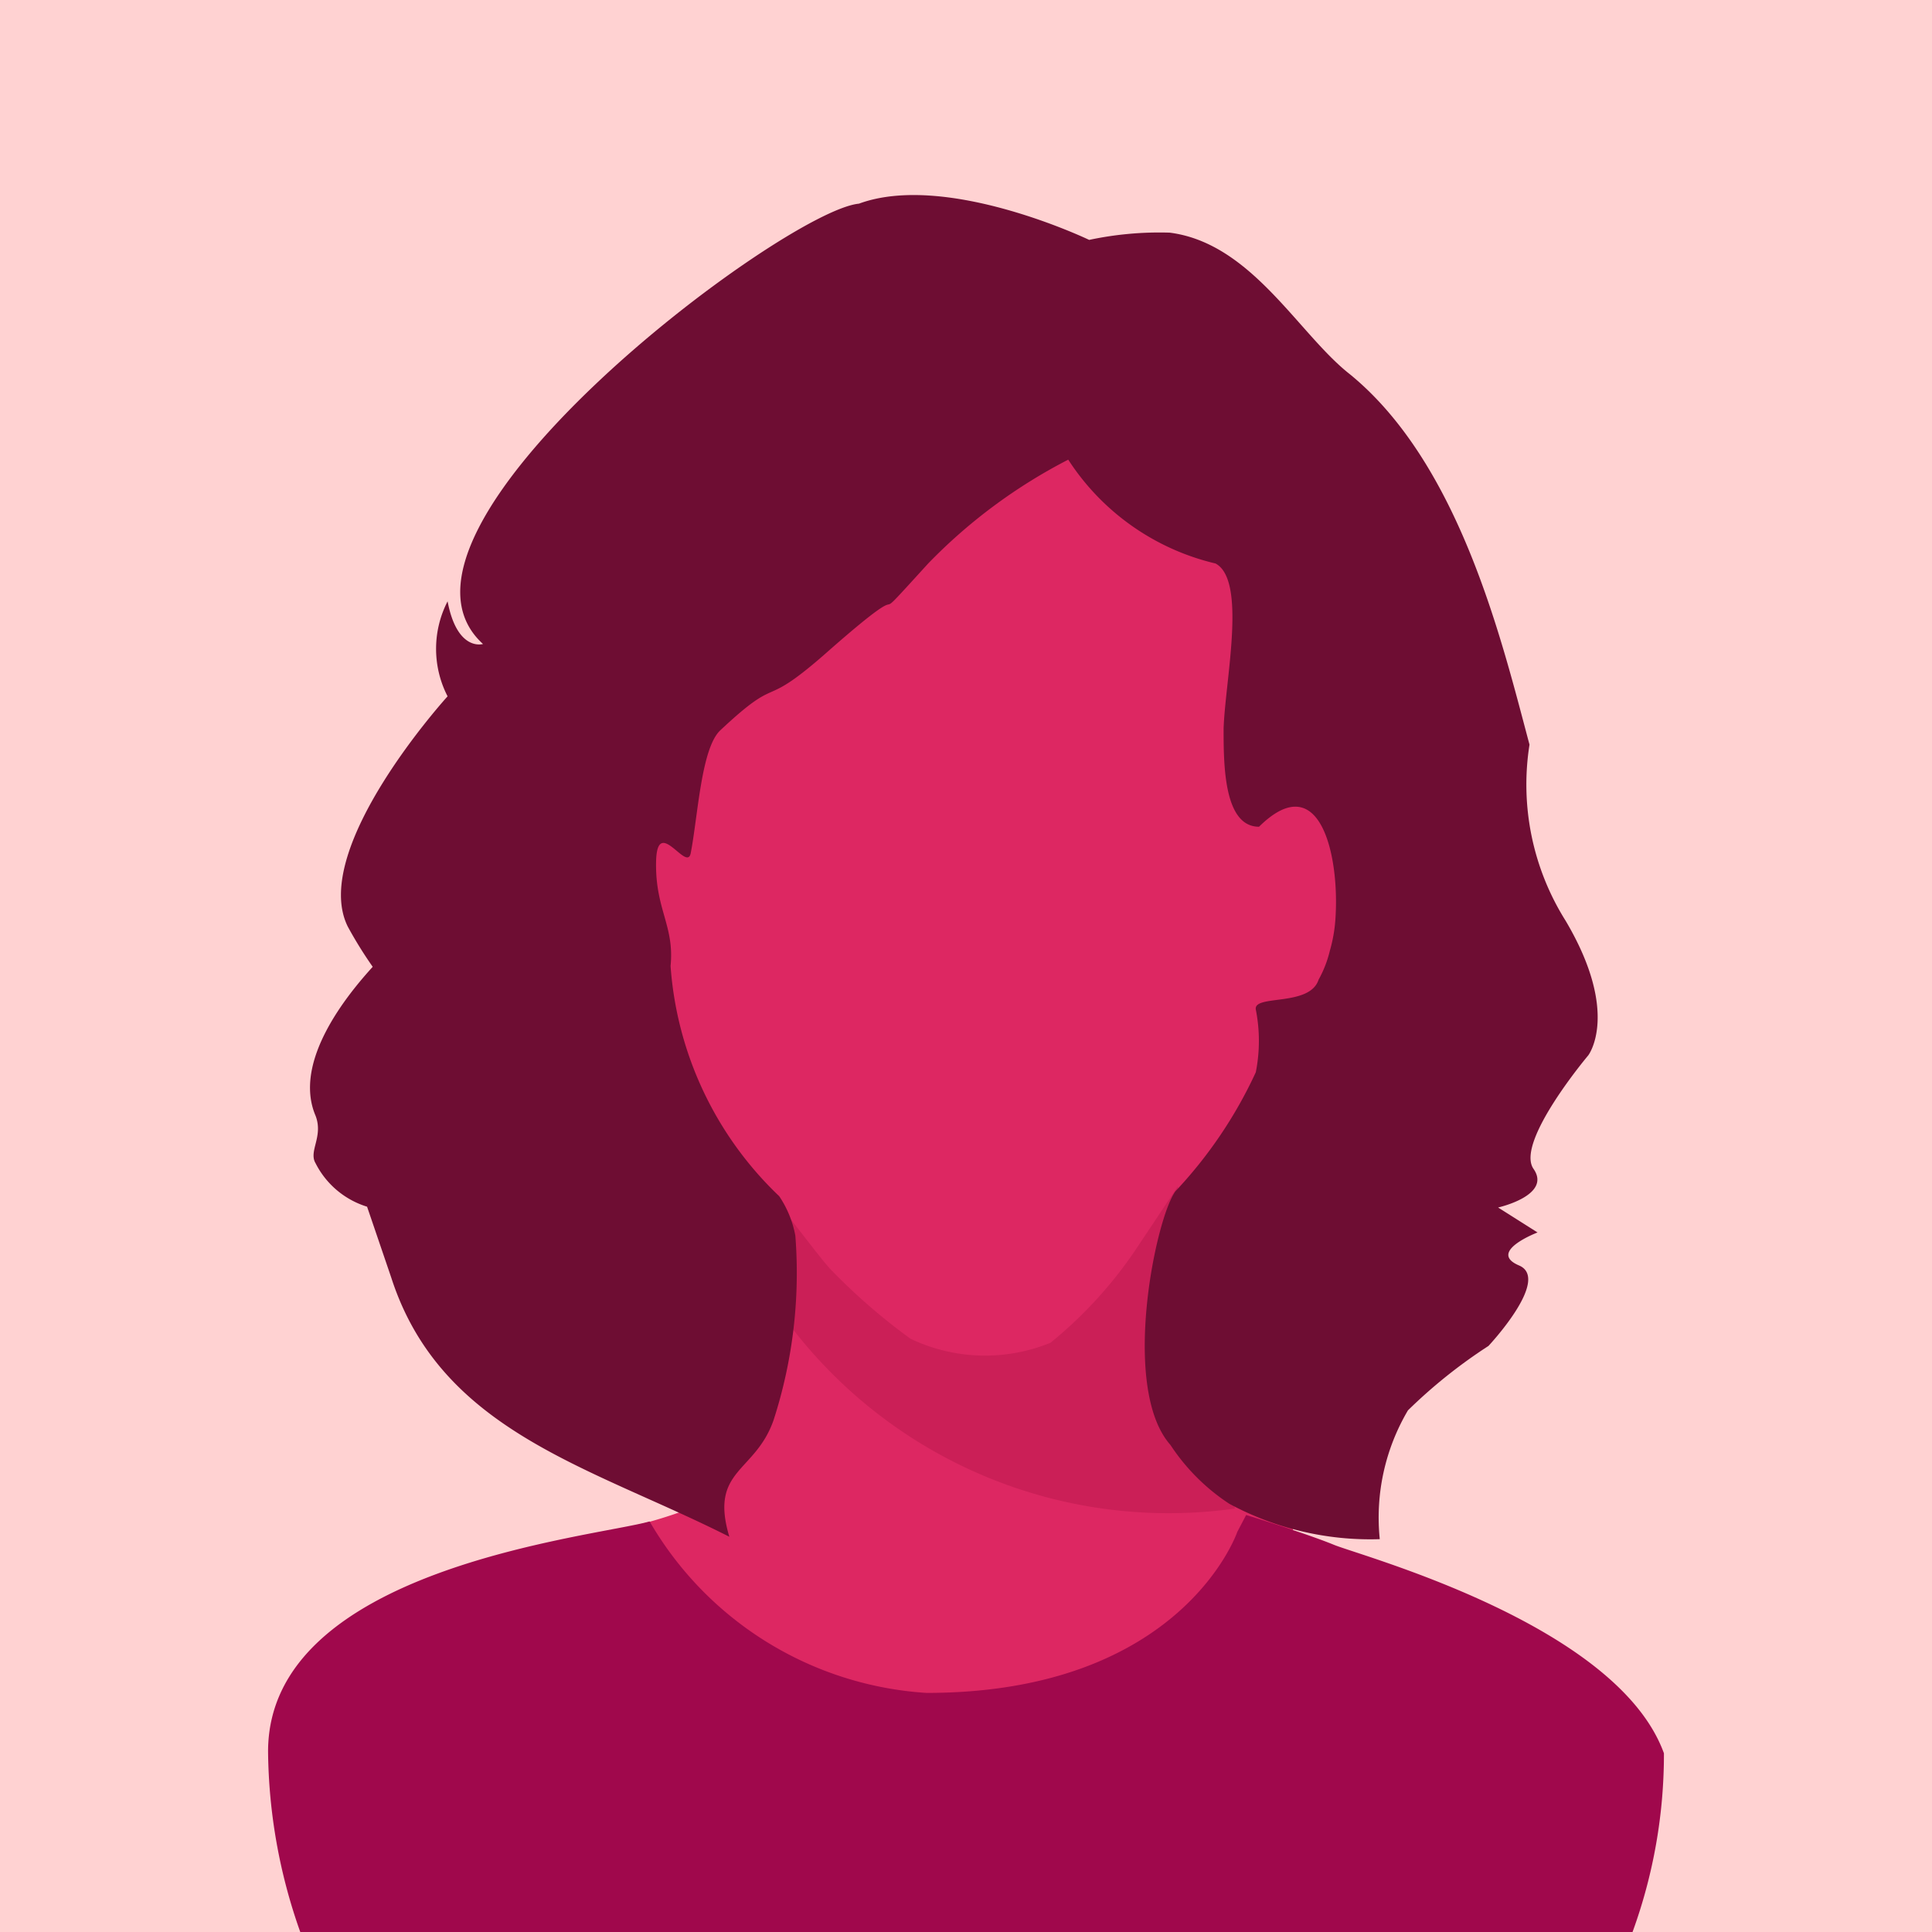 <svg xmlns="http://www.w3.org/2000/svg" role="img" viewBox="0 0 24 24" width="64" height="64" fill="currentColor"><path class="avatarBgCss_a1kg80op" fill="#ffd2d2" d="M0 0h24v24H0z"></path><path class="avatarFaceCss_a13ovmoh" d="M17.09 5.63L7.46 5s1.1 13.85 1 13.78a5.89 5.89 0 01-1 .26l.94 2.23 7.5-.16z" fill="#dd2762"></path><path class="avatarShadowCss_a47si0s" d="M15.34 18.74l-.71-4-.48.72a5.32 5.32 0 01-1.1 1.22 2.15 2.15 0 01-1.74-.05 7.51 7.51 0 01-1-.87c-.18-.2-.58-.76-.87-1.07 0 .22.34 1.64.34 1.73a5.91 5.91 0 005.56 2.32z" fill="#cb1f57"></path><path class="avatarHairCss_a1p46hu9" d="M19.45 11.44A3.18 3.18 0 0119 9.25c-.34-1.27-.86-3.48-2.23-4.6-.64-.5-1.22-1.63-2.24-1.76a4.19 4.19 0 00-1 .09s-1.77-.85-2.86-.45C9.73 2.62 4.45 6.59 6 8c0 0-.32.1-.44-.53a1.29 1.29 0 000 1.18s-1.72 1.89-1.24 2.86a5.19 5.19 0 00.31.5c-.3.33-1 1.17-.71 1.85.1.26-.09.44 0 .59a1.07 1.07 0 00.64.54l.3.88c.62 1.92 2.48 2.35 4.2 3.22-.25-.84.32-.79.55-1.45a5.94 5.94 0 00.27-2.29 1.3 1.3 0 00-.2-.49A4.38 4.38 0 018.33 12c.05-.5-.19-.7-.18-1.29s.38.13.43-.11c.09-.46.13-1.31.37-1.53.79-.74.46-.2 1.36-1C11.53 7 10.62 8 11.53 7a6.67 6.67 0 011.74-1.29A3 3 0 0015.1 7c.39.21.12 1.45.1 2.05 0 .44 0 1.22.44 1.22.76-.75 1 .36.95 1.13a1.85 1.85 0 01-.07.41 1.42 1.42 0 01-.14.36c-.11.34-.81.18-.78.37a2 2 0 010 .78 5.53 5.53 0 01-1 1.48c-.25.35-.68 2.45-.06 3.15a2.54 2.54 0 00.73.73 3.69 3.69 0 001.87.44 2.62 2.62 0 01.35-1.6 6.38 6.38 0 011-.8s.78-.83.38-1 .23-.41.23-.41l-.49-.31s.67-.15.44-.48.68-1.41.68-1.41.4-.52-.28-1.67z" fill="#6e0d33"></path><path class="avatarShirtCss_a17p2za8" d="M20.28 24a6.45 6.45 0 00.39-2.22c-.58-1.6-3.76-2.45-4.1-2.59s-1.09-.37-1.09-.37l-.11.21s-.68 2-3.86 2a4.29 4.29 0 01-3.44-2.13c-.72.2-4.74.58-4.74 2.86a6.87 6.87 0 00.4 2.24z" fill="#a0084c"></path></svg>